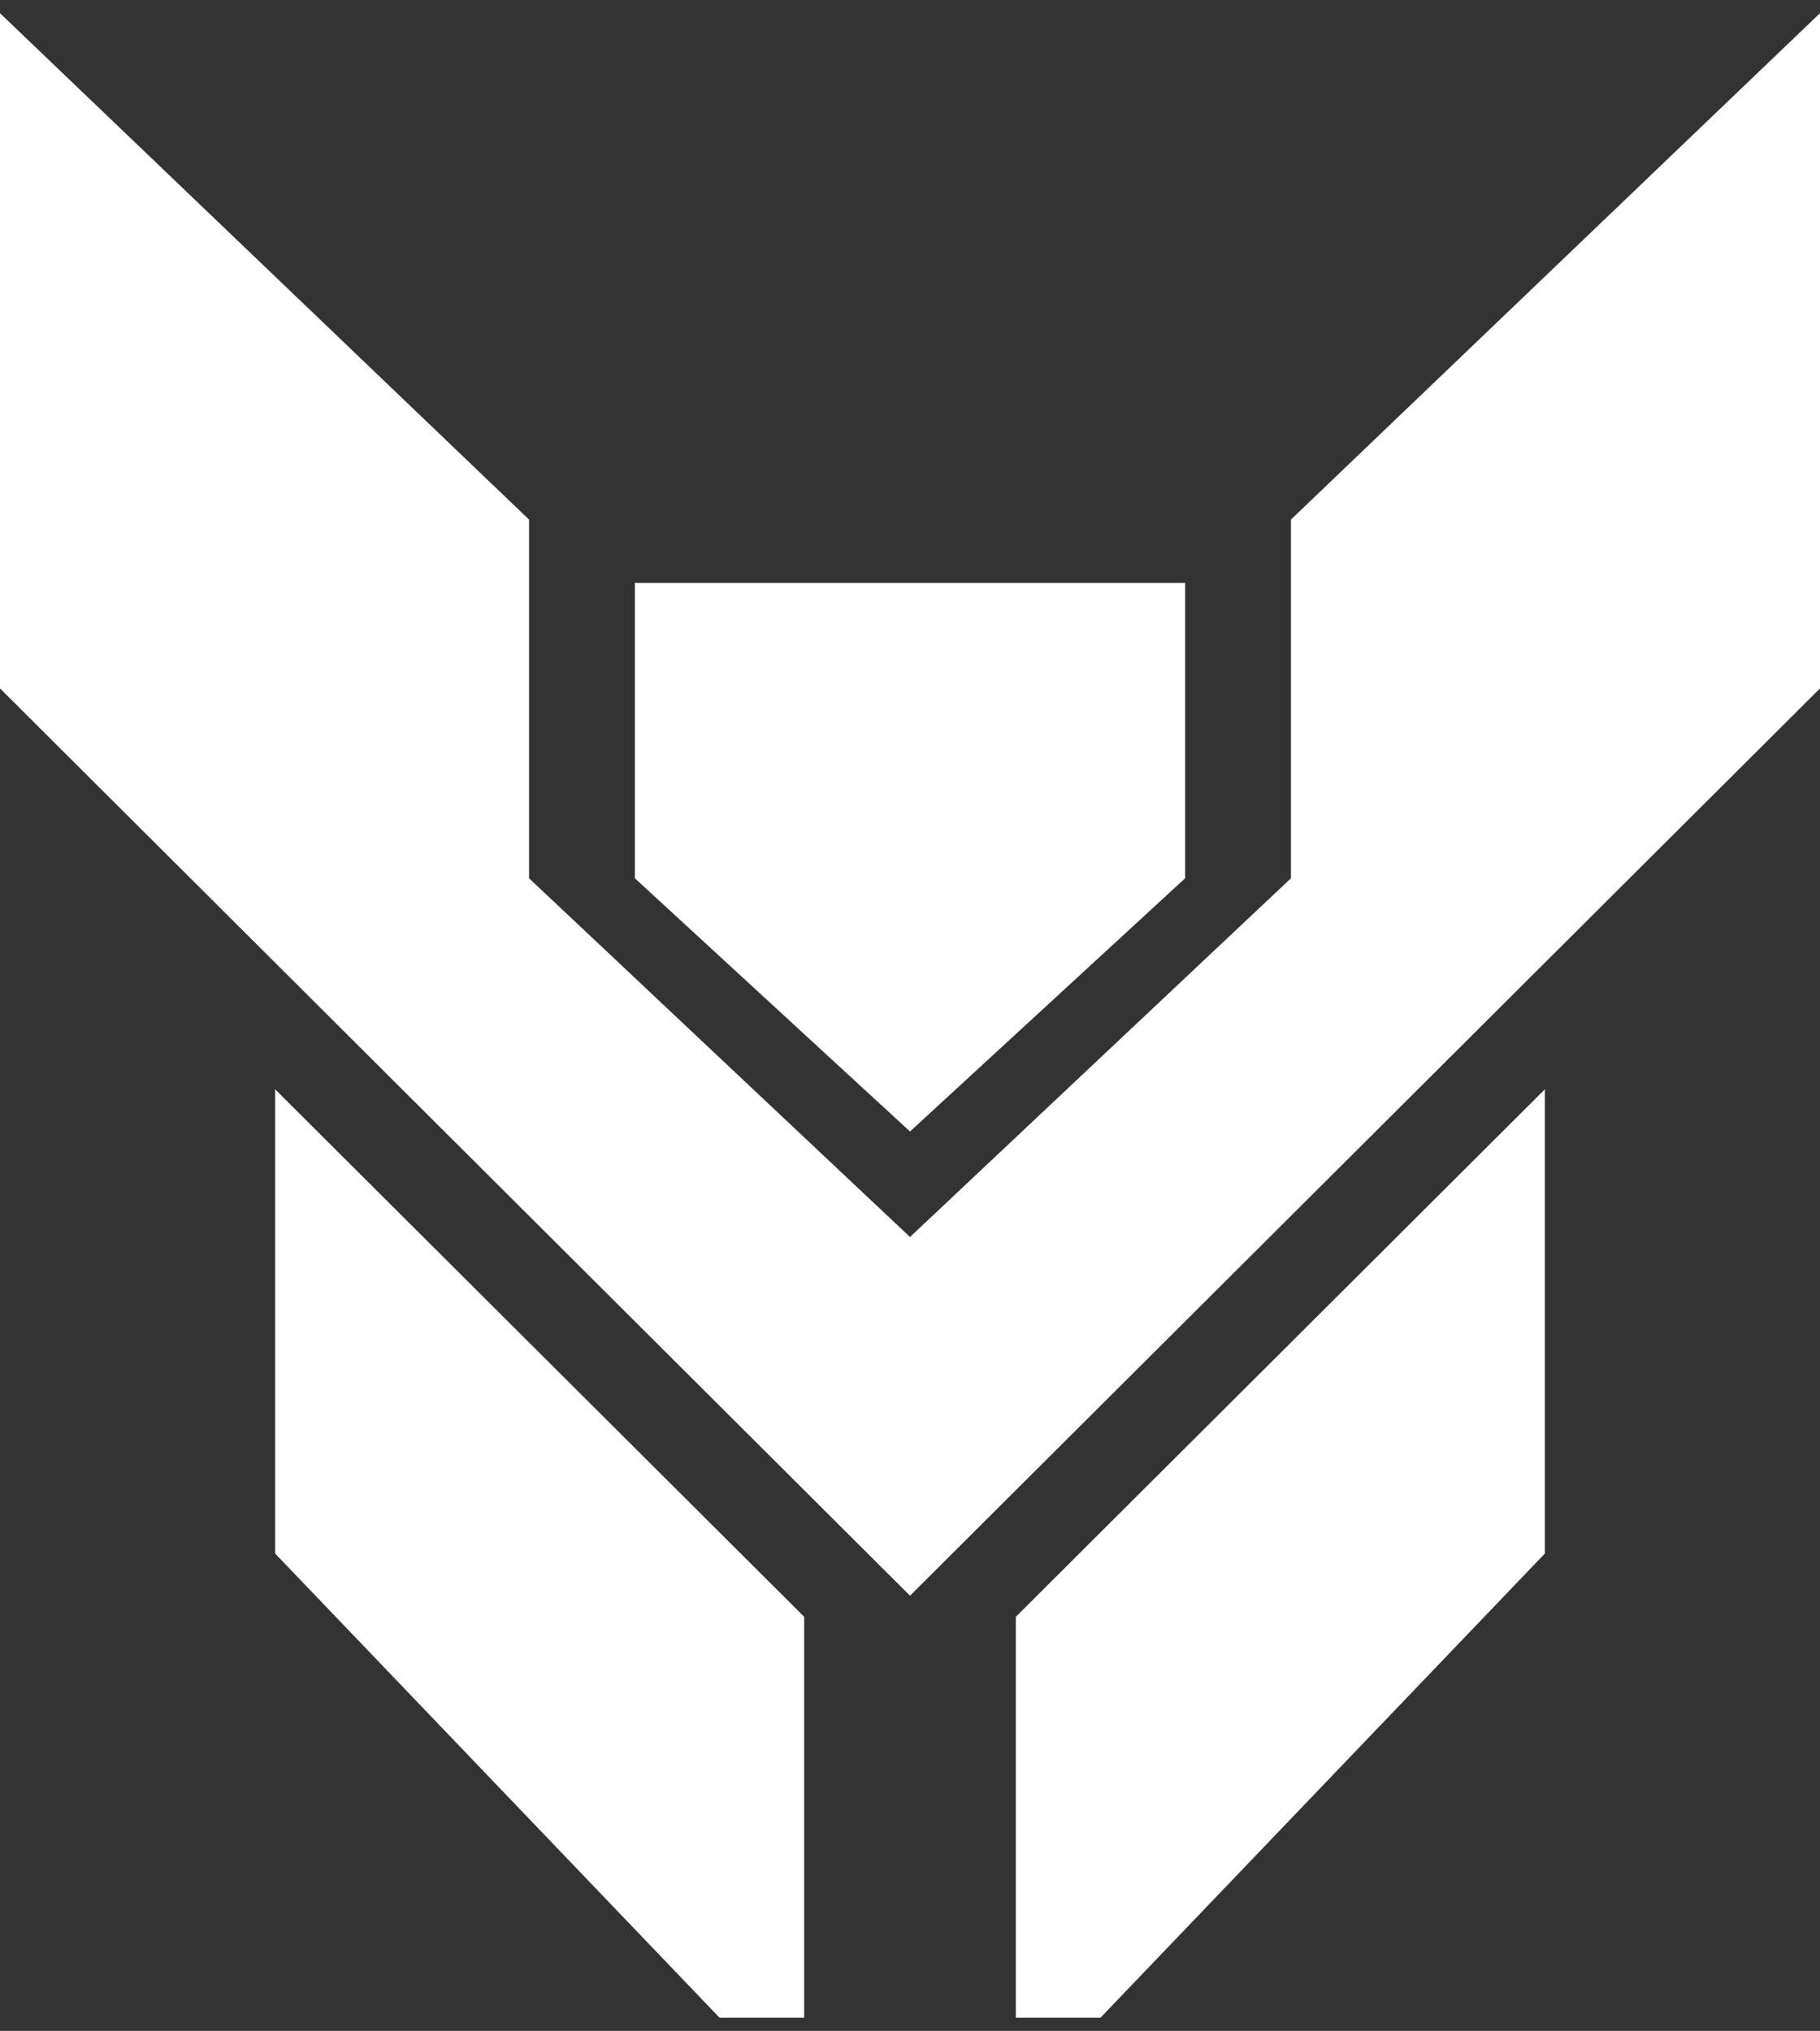 <svg width="69" height="77" viewBox="0 0 69 77" fill="none" xmlns="http://www.w3.org/2000/svg">
<rect x="0" y="0" width="69" height="77" fill="#333333" stroke="none"/>
<path d="M34.5 46.9V60.5L69 26.1V0.5L48.942 19.7V33.3L34.5 46.9Z" fill="white"/>
<path d="M41.721 76.5H38.512V61.3L58.57 41.3V58.9L41.721 76.5Z" fill="white"/>
<path d="M34.5 22.1V42.9L44.93 33.3V22.1H34.5Z" fill="white"/>
<path d="M34.5 46.9V60.5L0 26.1V0.5L20.058 19.7V33.3L34.5 46.9Z" fill="white"/>
<path d="M27.279 76.5H30.488V61.3L10.43 41.3V58.9L27.279 76.5Z" fill="white"/>
<path d="M34.5 22.1V42.9L24.07 33.3V22.1H34.5Z" fill="white"/>
</svg>

